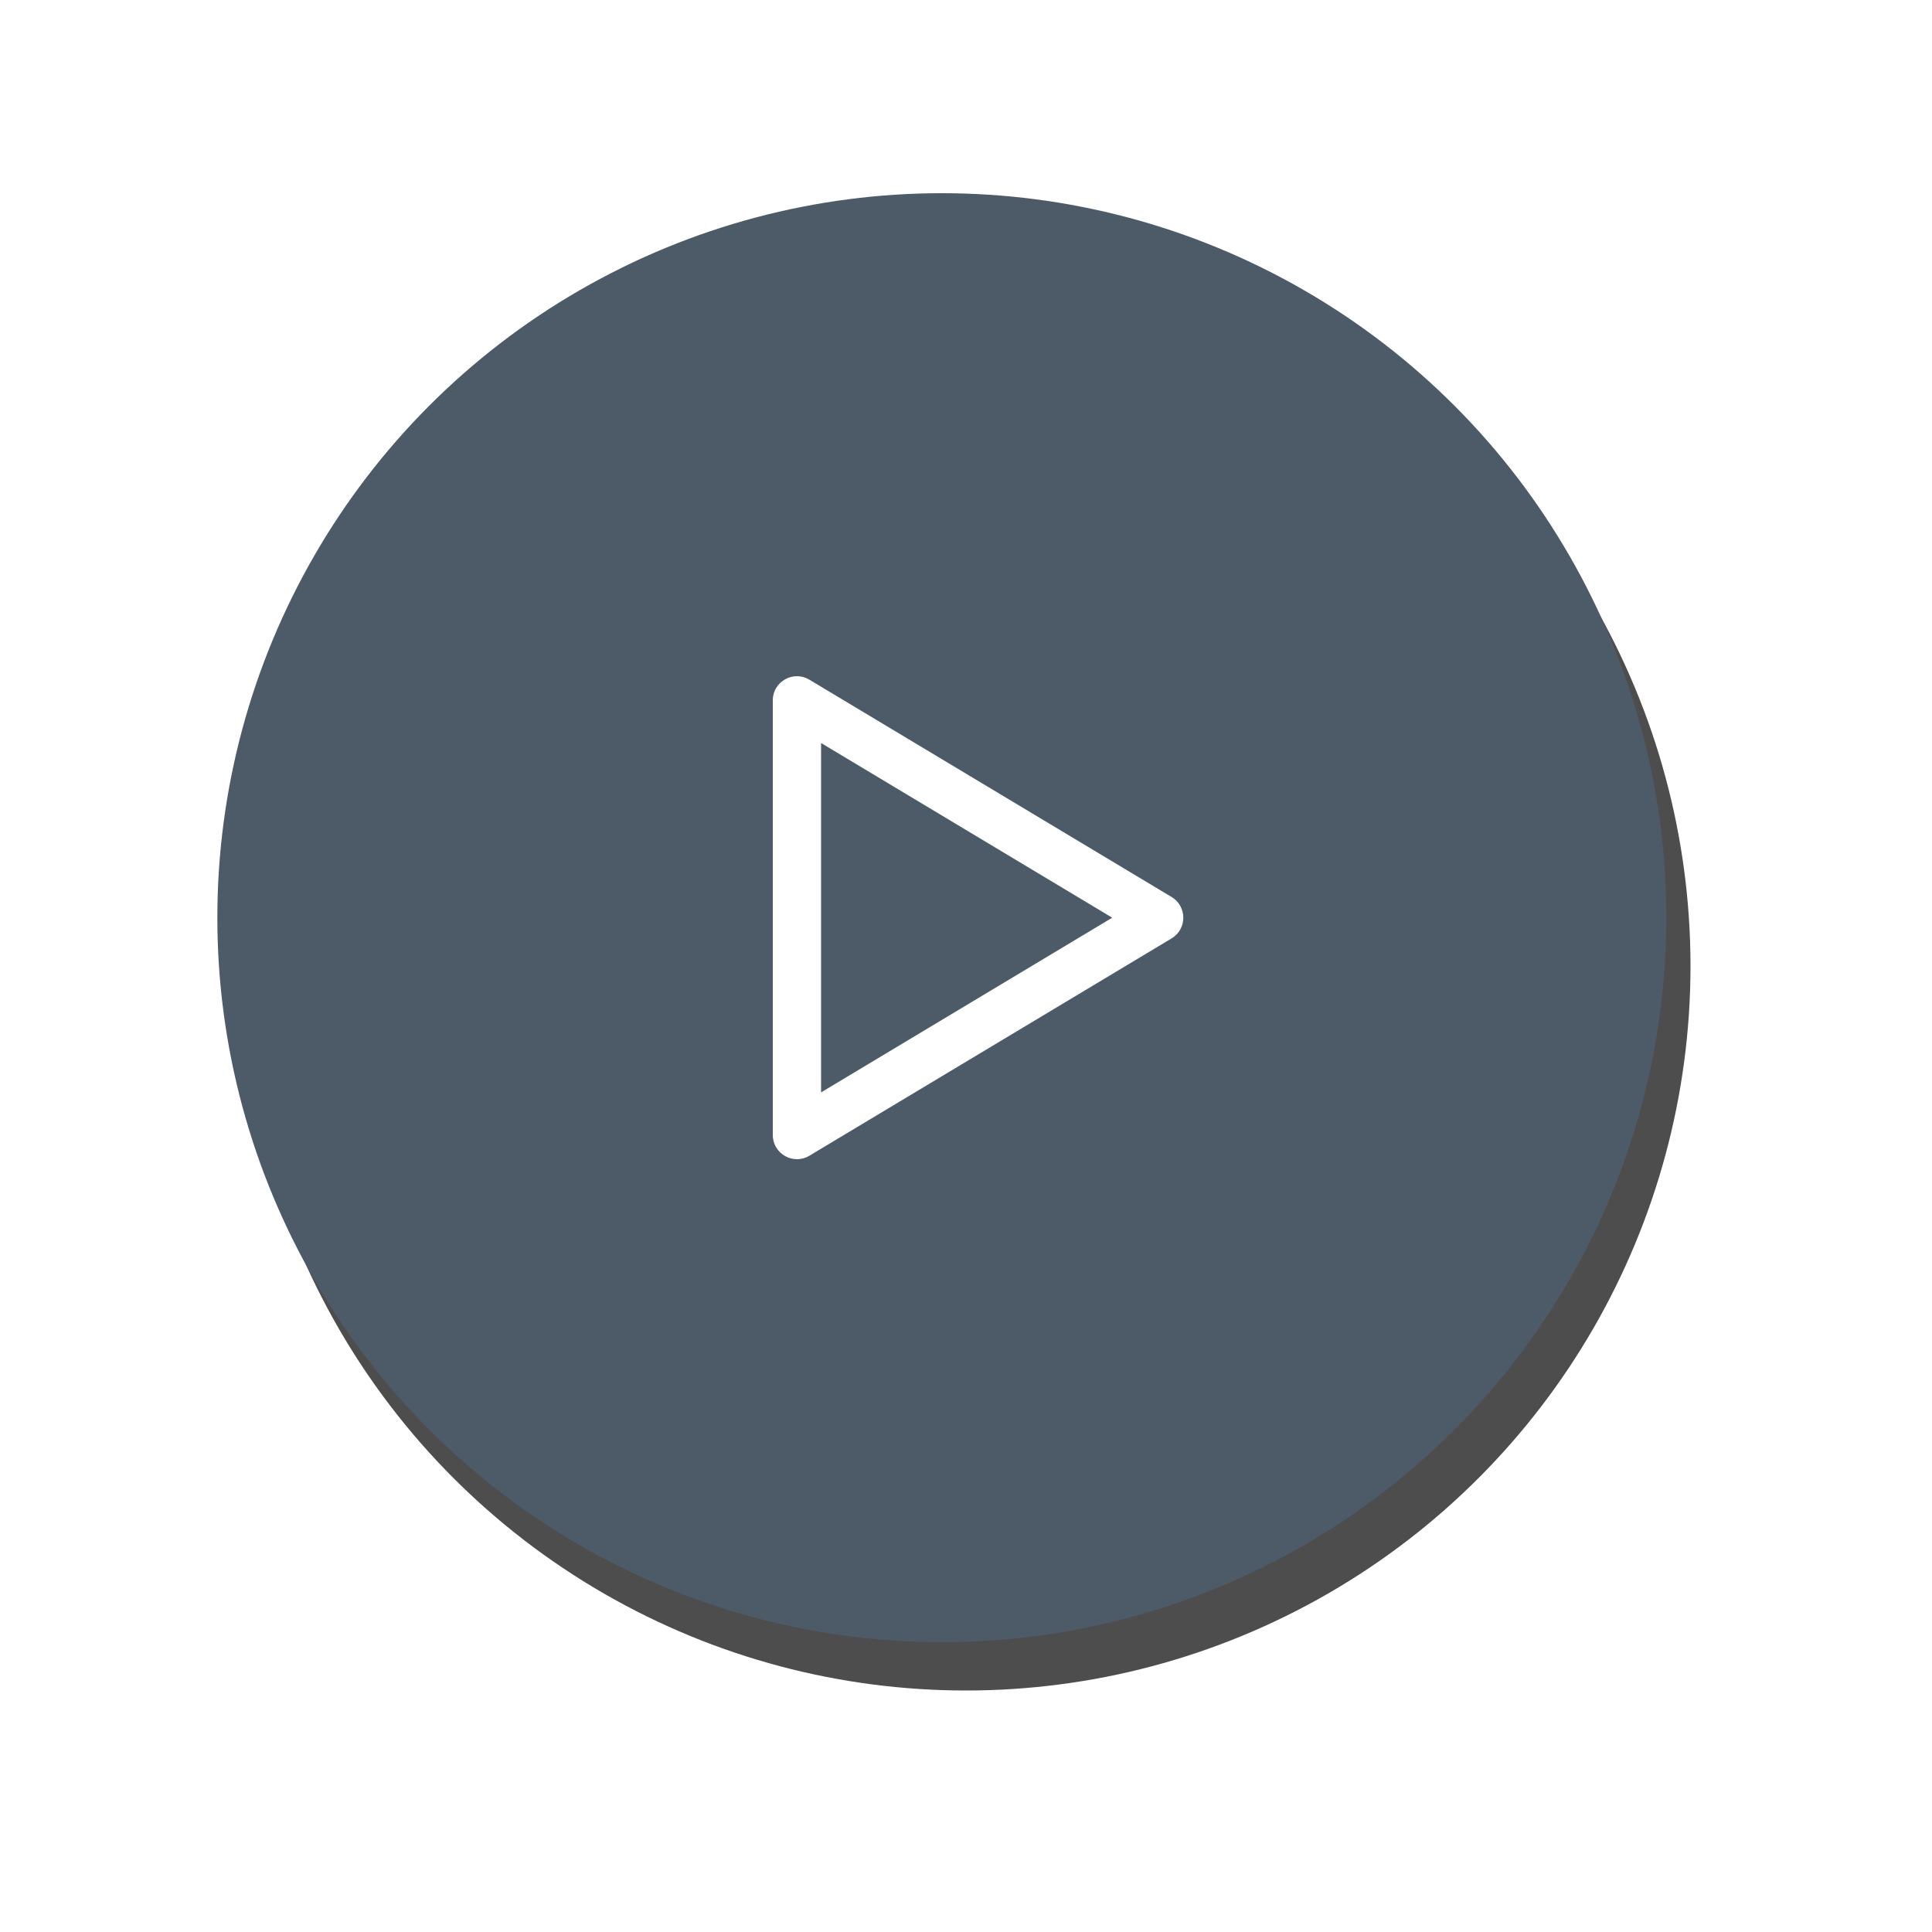 <svg xmlns="http://www.w3.org/2000/svg" xmlns:xlink="http://www.w3.org/1999/xlink" width="80" height="80" viewBox="0 0 80 80">
    <defs>
        <filter id="wv2a69buga" width="153.3%" height="153.3%" x="-25%" y="-23.3%" filterUnits="objectBoundingBox">
            <feOffset dx="1" dy="2" in="SourceAlpha" result="shadowOffsetOuter1"/>
            <feGaussianBlur in="shadowOffsetOuter1" result="shadowBlurOuter1" stdDeviation="5"/>
            <feColorMatrix in="shadowBlurOuter1" values="0 0 0 0 0.157 0 0 0 0 0.212 0 0 0 0 0.239 0 0 0 0.18 0"/>
        </filter>
        <circle id="8aob6ahexb" cx="30" cy="30" r="30"/>
    </defs>
    <g fill="none" fill-rule="evenodd">
        <g>
            <g>
                <g opacity=".697" transform="translate(-85 -1526) translate(94 1534)">
                    <use fill="#000" filter="url(#wv2a69buga)" xlink:href="#8aob6ahexb"/>
                    <use fill="#001428" xlink:href="#8aob6ahexb"/>
                </g>
                <g>
                    <path d="M0 0H24V24H0z" transform="translate(-85 -1526) translate(94 1534) translate(19 18)"/>
                    <path fill="#FFF" fill-rule="nonzero" d="M4 3.002v17.997c0 .777.848 1.257 1.515.857l14.998-8.999c.647-.388.647-1.327 0-1.715L5.513 2.144c-.666-.4-1.514.08-1.514.858zm1.999 1.765L18.054 12 5.999 19.233V4.767z" transform="translate(-85 -1526) translate(94 1534) translate(19 18)"/>
                </g>
            </g>
        </g>
    </g>
</svg>
